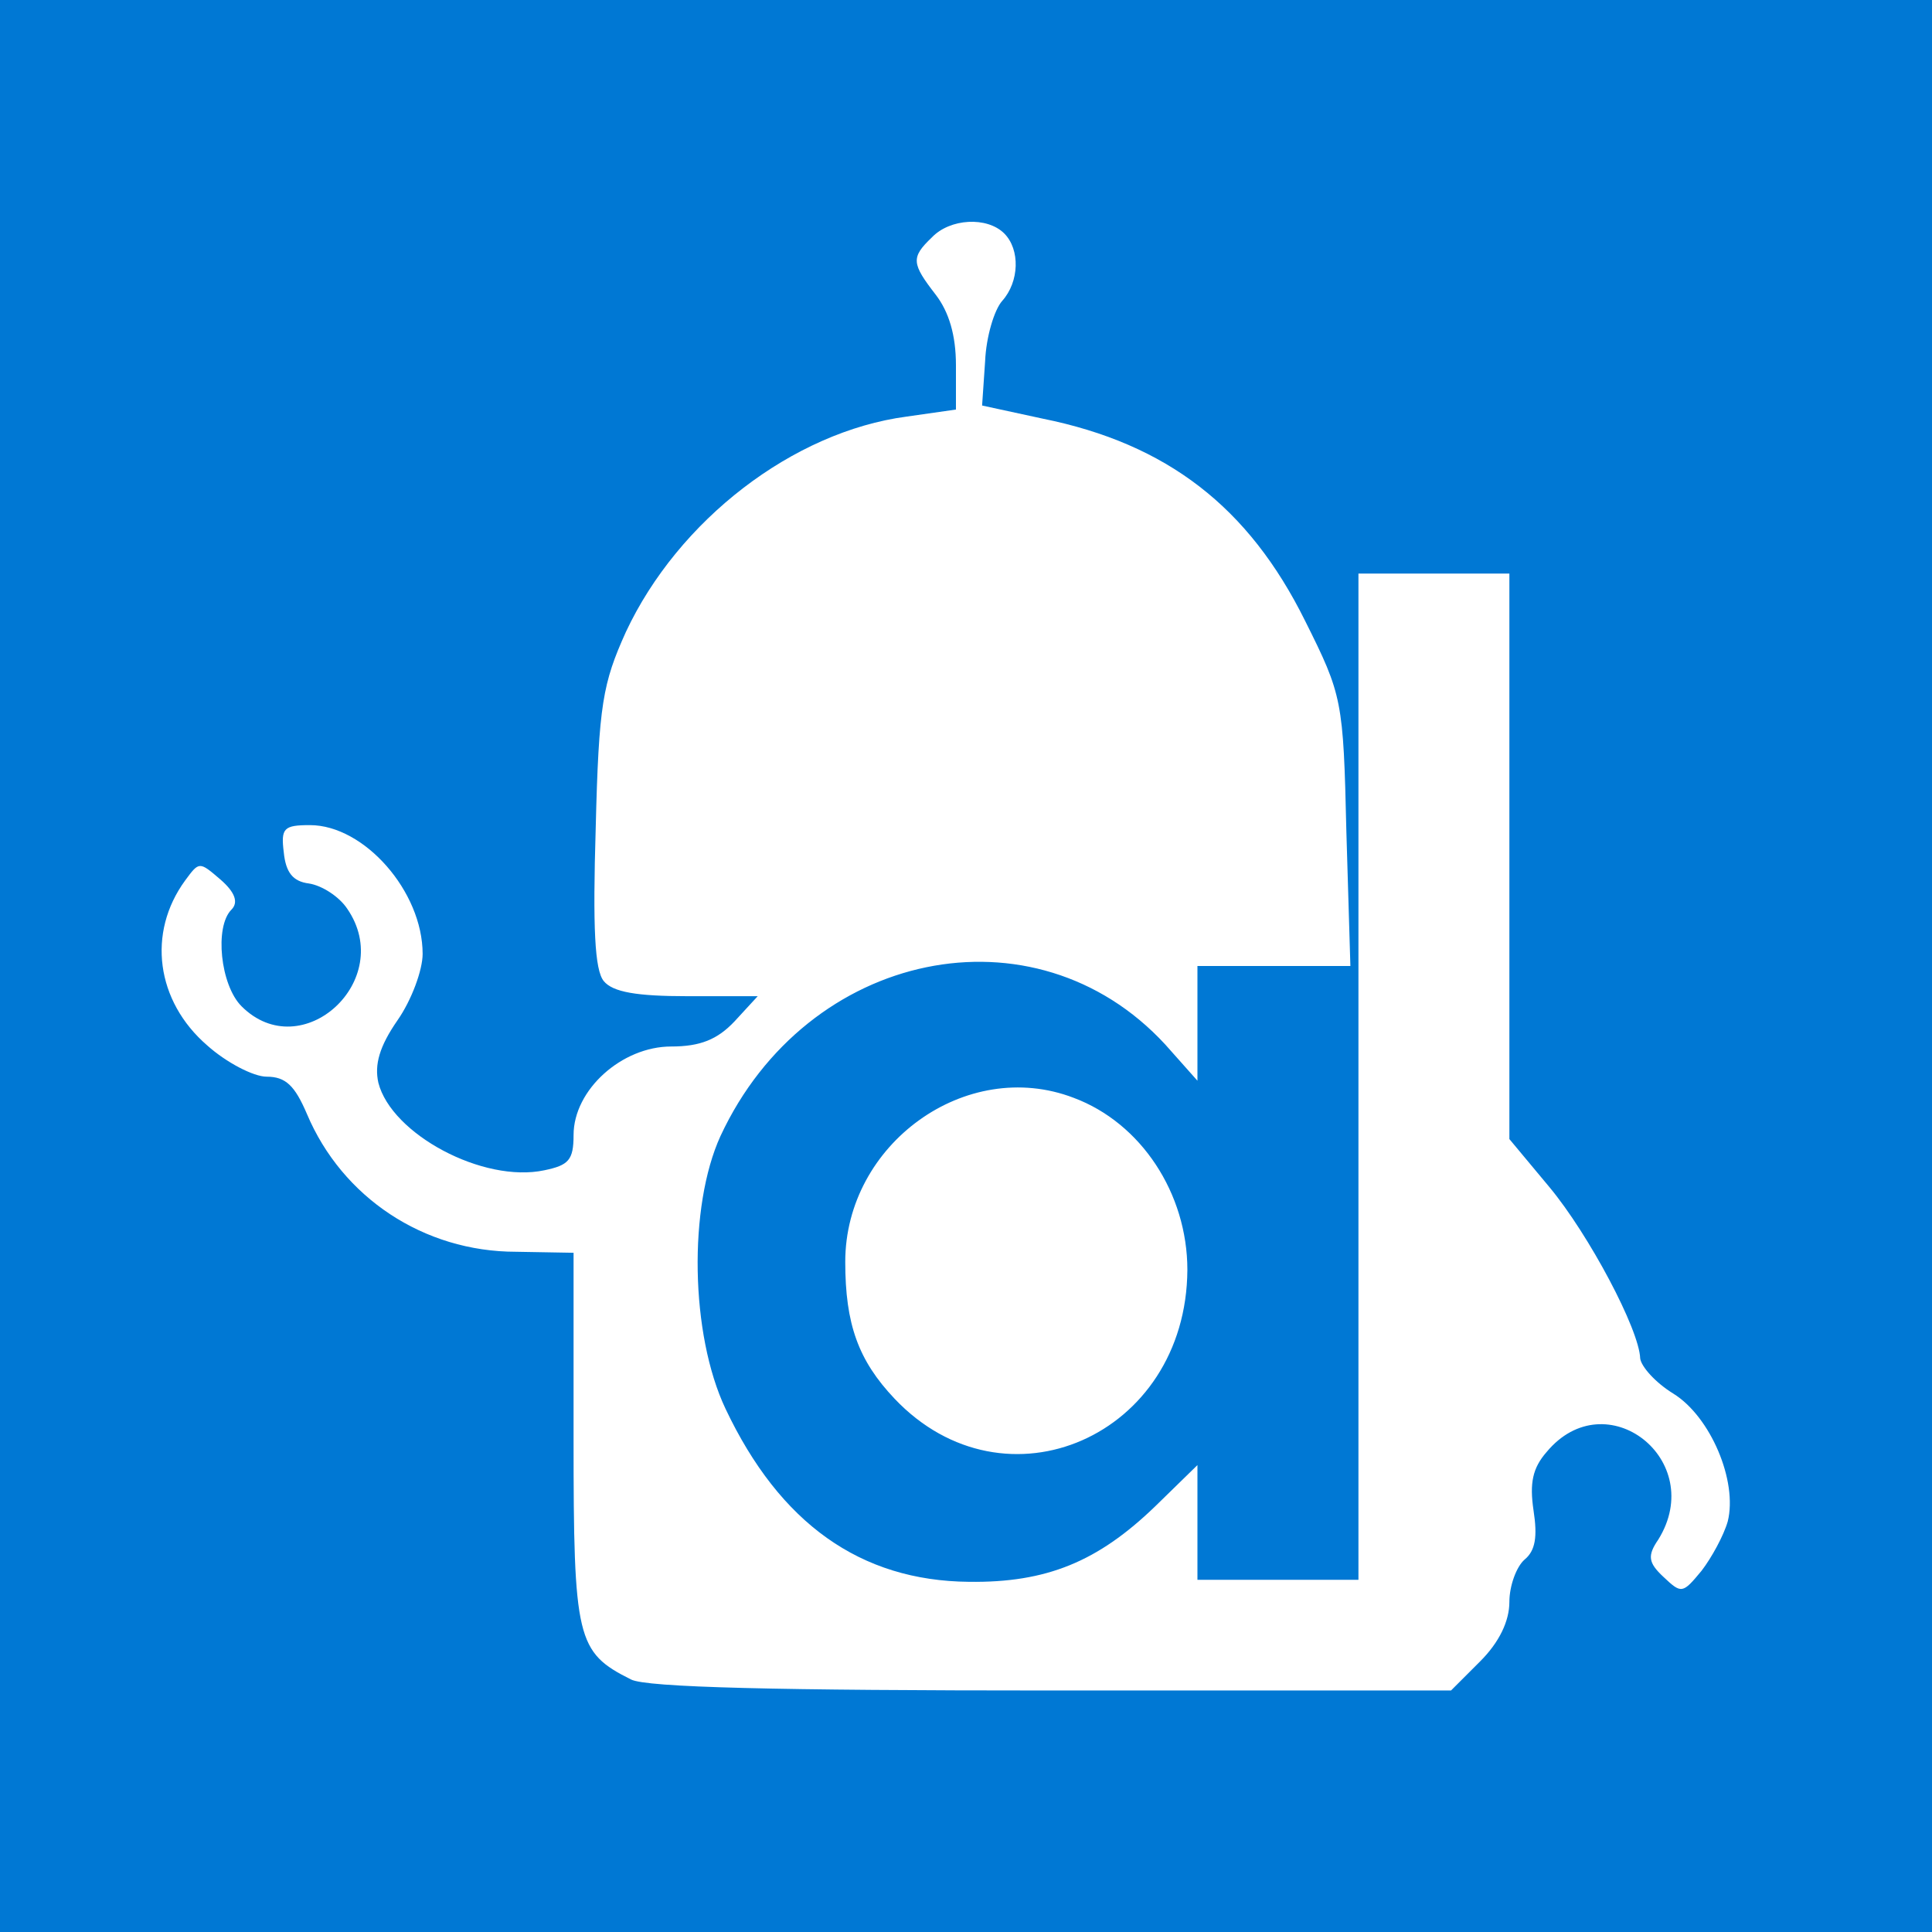 <?xml version="1.0" standalone="no"?>
<!DOCTYPE svg PUBLIC "-//W3C//DTD SVG 20010904//EN"
 "http://www.w3.org/TR/2001/REC-SVG-20010904/DTD/svg10.dtd">
<svg version="1.0" xmlns="http://www.w3.org/2000/svg"
 width="192" height="192" viewBox="0 0 192 192">
<rect width="192" height="192" fill="#0078D4"/>
<g transform="translate(0,192) scale(0.1,-0.1)" fill="#FFFFFF">
<path d="M998 1688 c16 -16 15 -48 -2 -67 -8 -9 -16 -36 -17 -60 l-3 -44 60 -13
c124 -25 205 -88 261 -201 37 -74 38 -79 41 -209 l4 -134 -76 0 -76 0 0 -57 0 -57 -32 36
c-130 141 -356 94 -442 -91 -32 -70 -30 -197 5 -271 54 -114 134 -171 242
-172 77 -1 128 20 185 75 l42 41 0 -57 0 -57 80 0 80 0 0 500 0 500 75 0 75 0
0 -281 0 -281 40 -48 c39 -47 89 -141 90 -170 1 -8 15 -24 33 -35 37 -23 64
-87 54 -127 -4 -14 -16 -36 -26 -49 -19 -23 -20 -23 -38 -6 -15 14 -16 21 -5
37 49 79 -52 158 -111 87 -14 -16 -17 -31 -13 -58 4 -26 2 -40 -9 -49 -8 -7
-15 -26 -15 -42 0 -19 -10 -40 -29 -59 l-29 -29 -397 0 c-272 0 -403 3 -418
11 -54 27 -57 40 -57 239 l0 185 -57 1 c-92 0 -173 54 -208 137 -12 28 -21 37
-40 37 -13 0 -40 14 -59 31 -51 44 -60 112 -22 164 14 19 14 19 35 1 15 -13
18 -23 11 -30 -17 -17 -11 -75 10 -96 60 -60 154 26 105 97 -8 12 -25 23 -38
25 -16 2 -23 11 -25 31 -3 24 0 27 26 27 54 0 112 -66 112 -128 0 -16 -11 -46
-25 -66 -18 -26 -23 -44 -19 -62 13 -51 104 -100 165 -87 24 5 29 10 29 35 0
45 48 88 97 88 29 0 46 7 63 25 l23 25 -70 0 c-50 0 -74 4 -83 15 -9 11 -11
53 -8 152 3 123 7 144 30 195 52 111 166 199 279 214 l49 7 0 44 c0 30 -7 53
-20 70 -24 31 -25 37 -4 57 18 19 55 21 72 4z m69 -859 c67 -25 113 -95 113
-171 -1 -165 -181 -244 -291 -128 -36 38 -49 74 -49 136 0 117 120 204 227
163z"/>
<path d="M784 1301 c-113 -52 -111 -208 3 -257 49 -21 314 -19 359 2 102 48
107 176 10 248 -24 19 -44 21 -179 24 -132 2 -157 0 -193 -17z m84 -87 c28
-19 28 -55 1 -80 -19 -17 -23 -17 -47 -3 -36 20 -41 61 -10 83 28 20 28 20 56
0z m263 -16 c21 -39 -19 -86 -61 -73 -44 14 -49 79 -7 94 29 11 55 3 68 -21z"/>
<path d="M1500 590 c0 -33 3 -60 8 -60 13 1 42 27 42 38 0 18 -33 82 -42 82
-4 0 -8 -27 -8 -60z"/>
</g>
</svg>